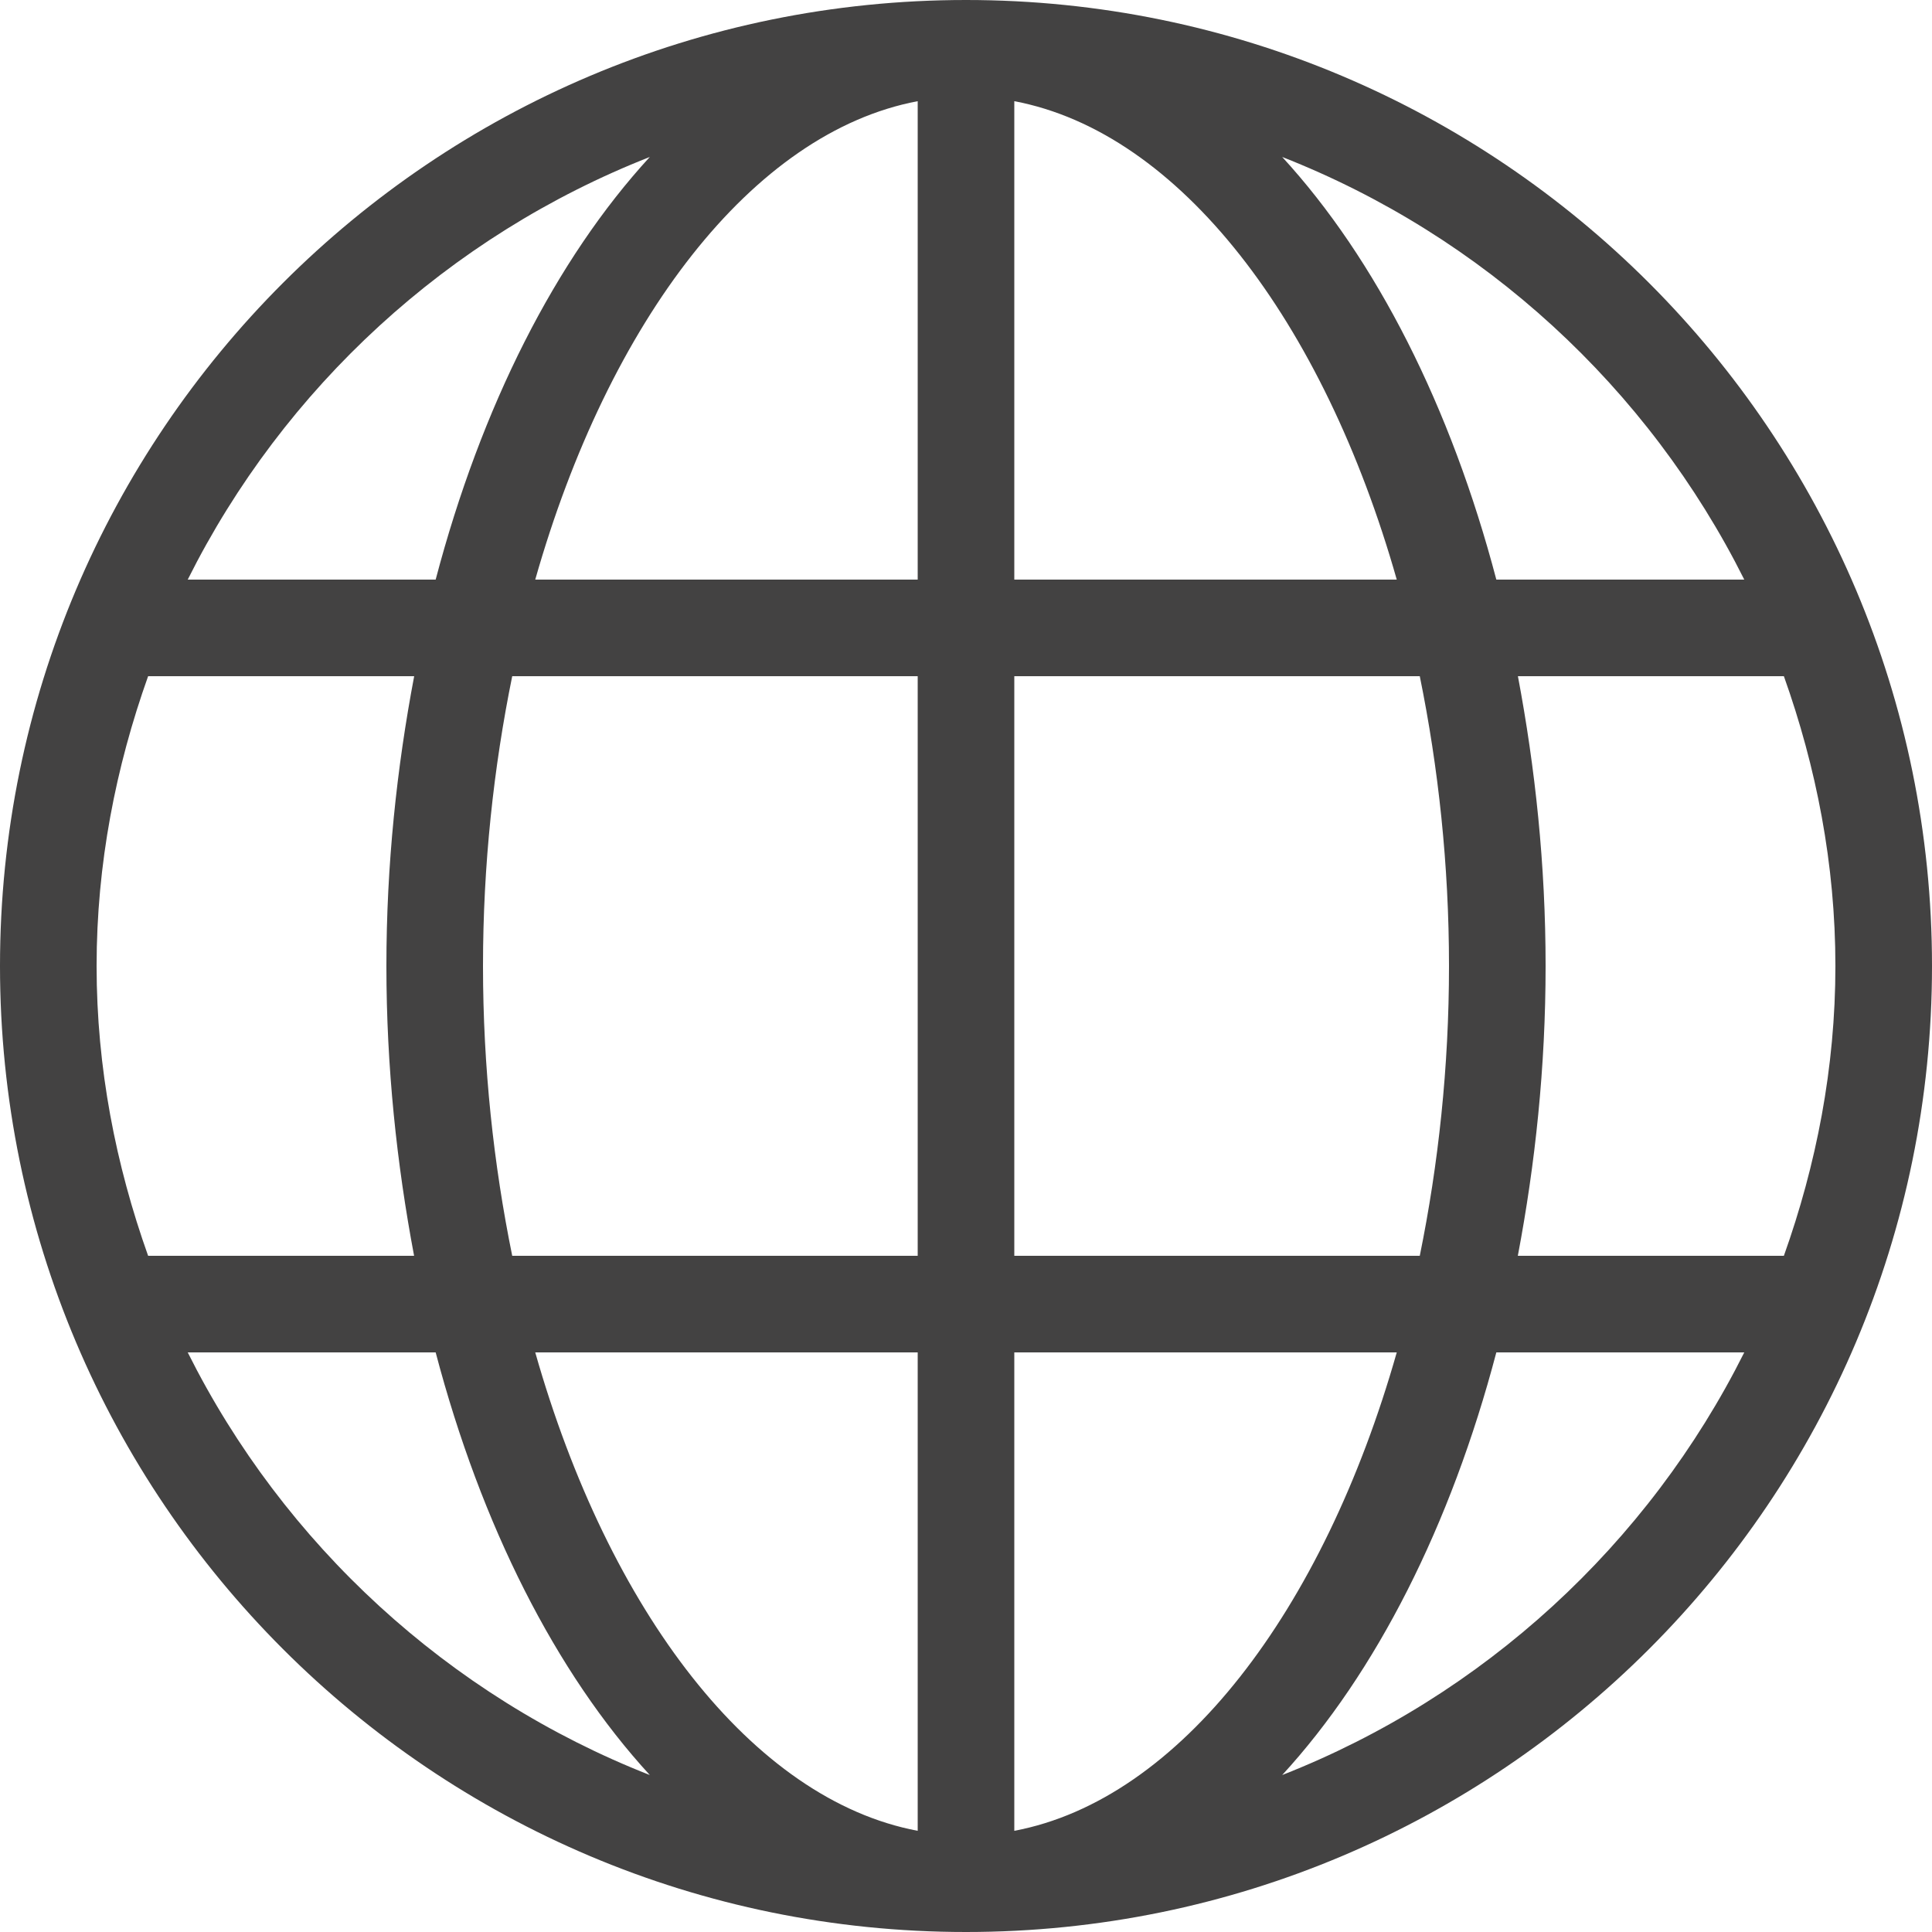 <svg width="24" height="24" viewBox="0 0 24 24" fill="none" xmlns="http://www.w3.org/2000/svg">
<path d="M12 0C5.373 0 0 5.373 0 12C0 18.627 5.373 24 12 24C18.627 24 24 18.627 24 12C24 5.373 18.627 0 12 0ZM8.072 1.95C6.904 3.222 5.978 5.05 5.412 7.2H2.332C3.524 4.816 5.572 2.931 8.072 1.95ZM1.2 12C1.2 10.734 1.438 9.528 1.84 8.4H5.145C4.929 9.539 4.8 10.742 4.8 12C4.8 13.258 4.929 14.461 5.144 15.6H1.84C1.438 14.472 1.2 13.266 1.2 12ZM2.332 16.8H5.412C5.978 18.95 6.904 20.778 8.072 22.05C5.572 21.069 3.524 19.184 2.332 16.8ZM11.4 22.743C9.346 22.356 7.562 20.013 6.649 16.8H11.4V22.743ZM11.4 15.6H6.363C6.132 14.467 6 13.256 6 12C6 10.744 6.132 9.533 6.363 8.4H11.4V15.6ZM11.4 7.2H6.649C7.562 3.987 9.346 1.644 11.4 1.257V7.2ZM21.668 7.2H18.588C18.022 5.05 17.096 3.222 15.928 1.95C18.428 2.931 20.476 4.816 21.668 7.2ZM12.6 1.257C14.654 1.644 16.438 3.987 17.351 7.2H12.6V1.257ZM12.6 8.4H17.637C17.868 9.533 18 10.744 18 12C18 13.256 17.868 14.467 17.637 15.6H12.6V8.4ZM12.6 22.743V16.8H17.351C16.438 20.013 14.654 22.356 12.6 22.743ZM15.928 22.05C17.096 20.778 18.022 18.95 18.588 16.8H21.668C20.476 19.184 18.428 21.069 15.928 22.05ZM18.855 15.6C19.071 14.461 19.2 13.258 19.2 12C19.2 10.742 19.071 9.539 18.856 8.4H22.16C22.562 9.528 22.8 10.734 22.8 12C22.8 13.266 22.562 14.472 22.16 15.6H18.855Z" fill="#434242"/>
</svg>
